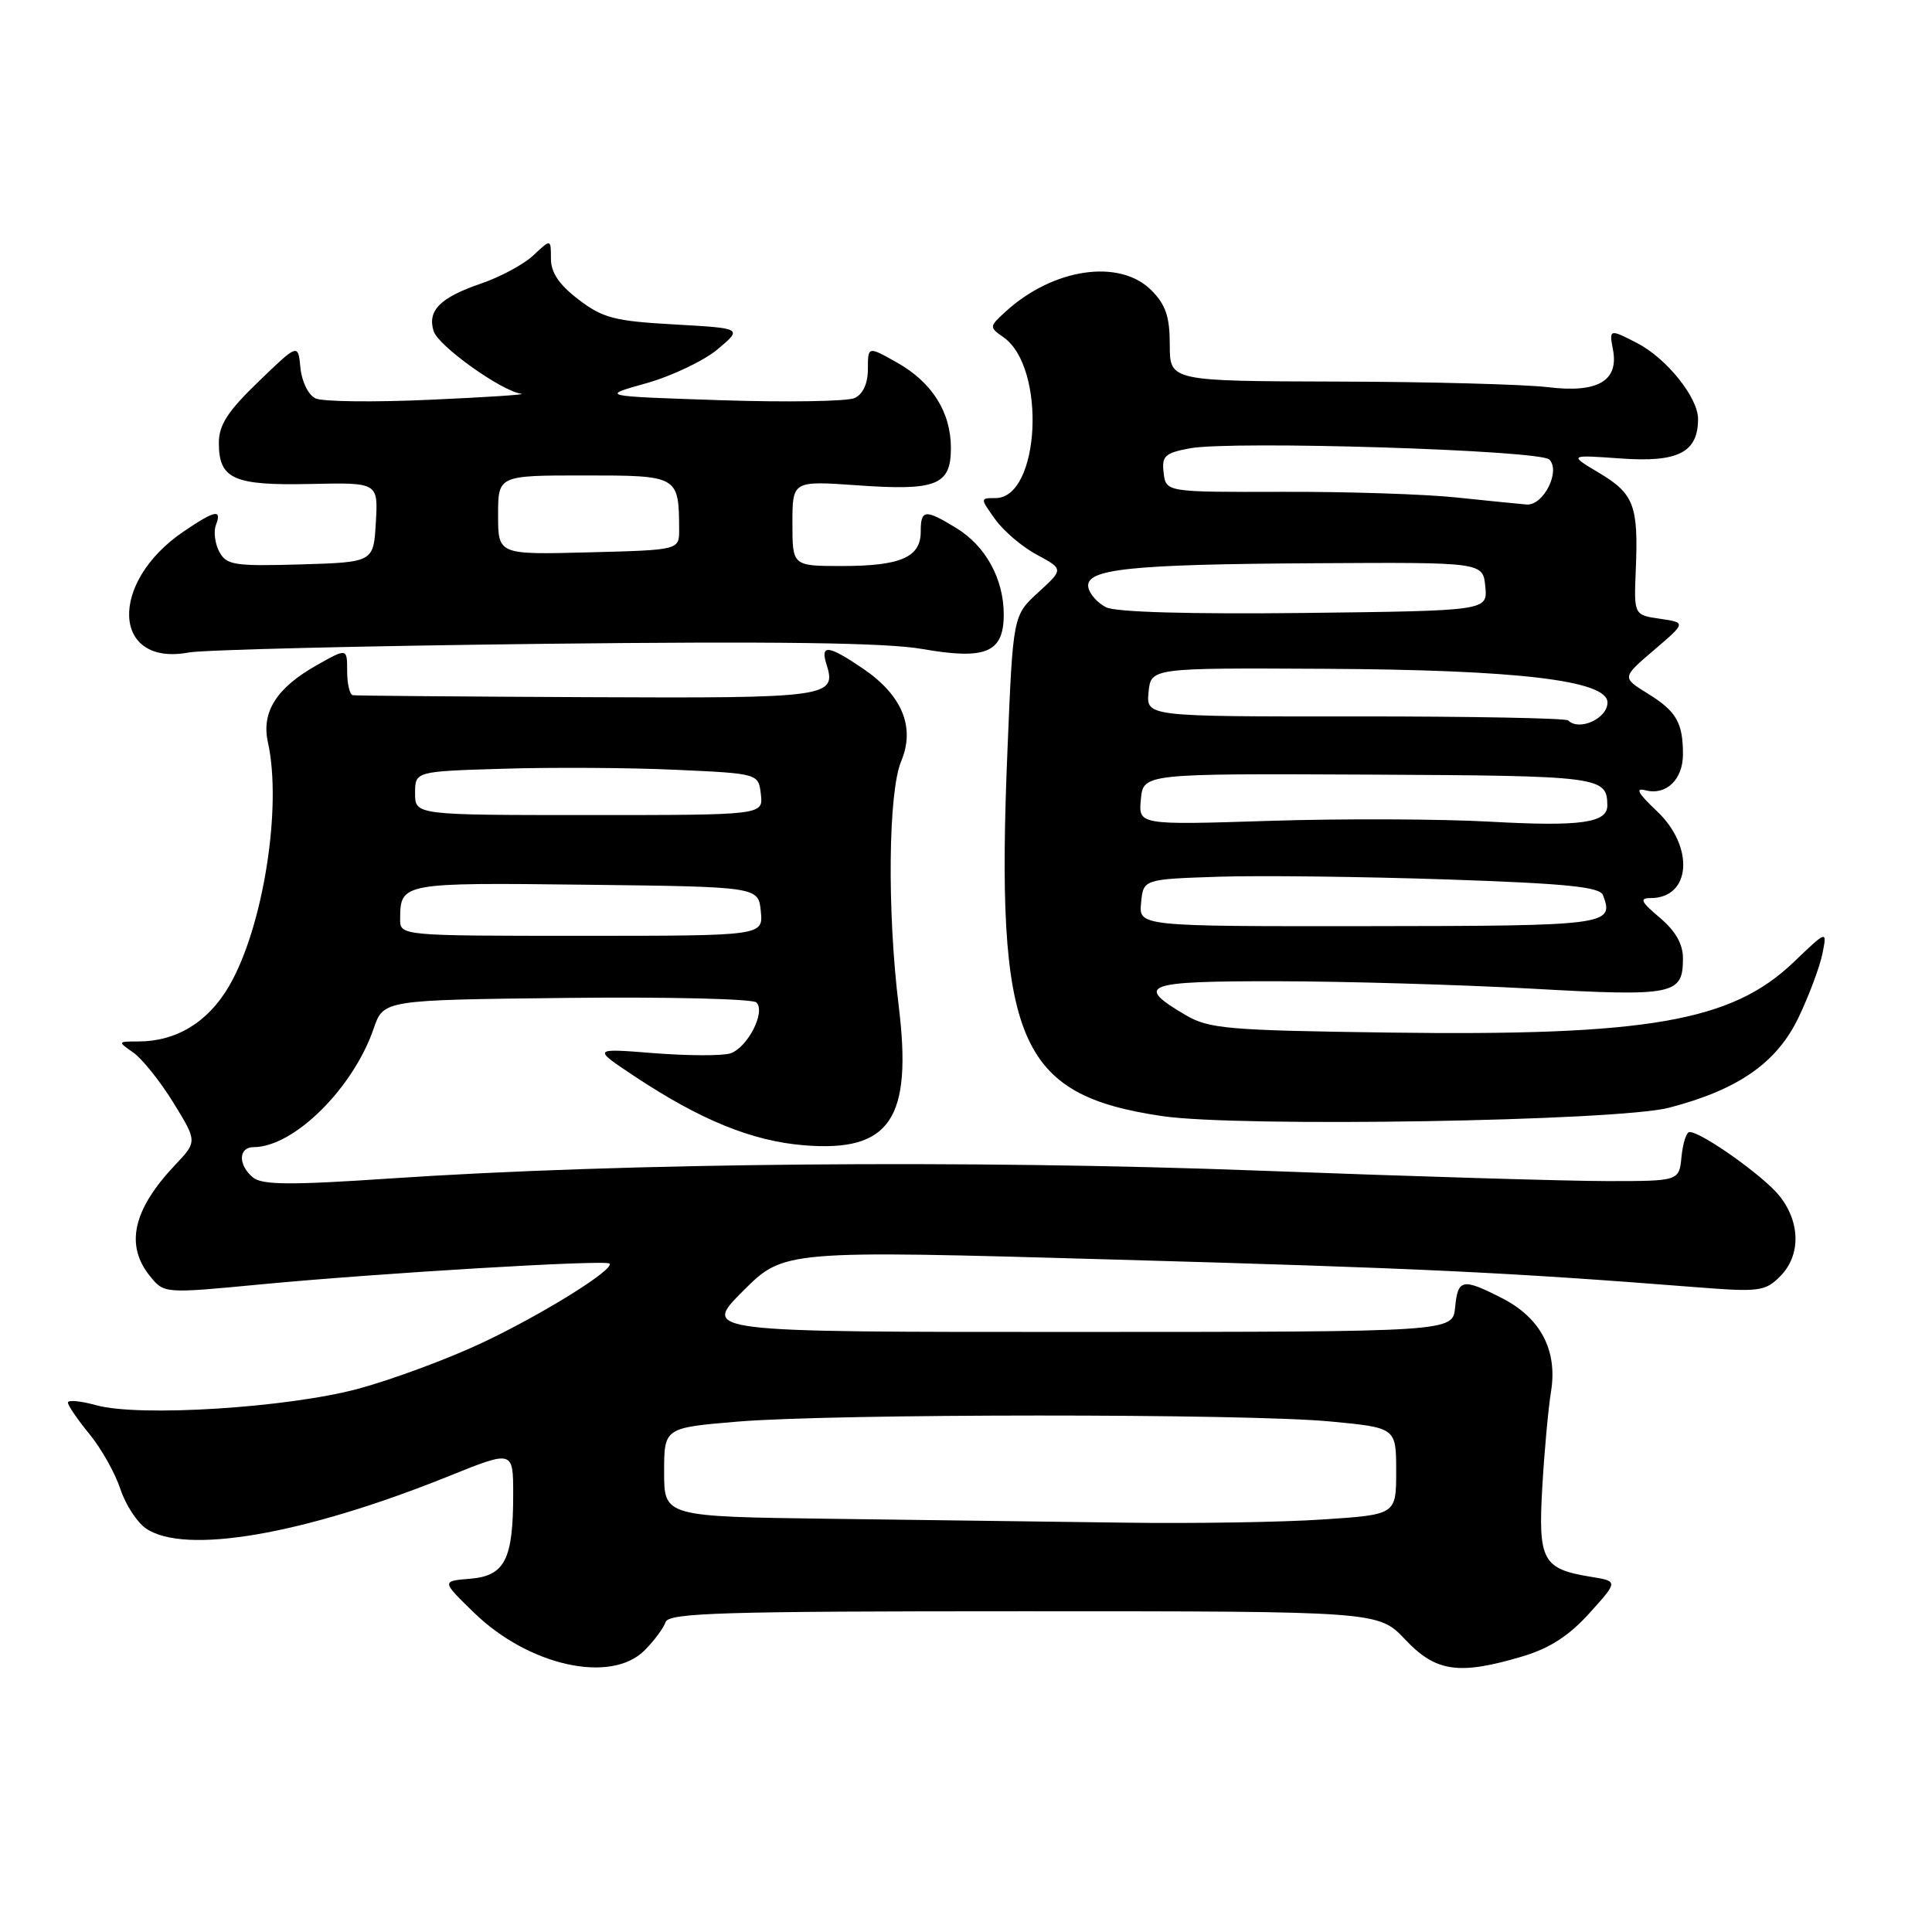 <?xml version="1.0" encoding="UTF-8" standalone="no"?>
<!DOCTYPE svg PUBLIC "-//W3C//DTD SVG 1.1//EN" "http://www.w3.org/Graphics/SVG/1.1/DTD/svg11.dtd" >
<svg xmlns="http://www.w3.org/2000/svg" xmlns:xlink="http://www.w3.org/1999/xlink" version="1.1" viewBox="0 0 256 256">
 <g >
 <path fill="currentColor"
d=" M 85.40 218.69 C 86.67 217.42 87.92 215.74 88.19 214.94 C 88.60 213.71 95.60 213.50 135.66 213.50 C 182.66 213.50 182.66 213.50 186.20 217.25 C 190.25 221.55 193.31 221.99 201.71 219.49 C 205.32 218.42 207.88 216.77 210.60 213.76 C 214.43 209.52 214.43 209.52 210.77 208.93 C 204.40 207.89 203.80 206.78 204.36 197.07 C 204.63 192.36 205.15 186.65 205.52 184.38 C 206.40 178.92 204.14 174.62 199.02 172.01 C 193.77 169.33 193.18 169.45 192.81 173.24 C 192.50 176.48 192.50 176.48 142.76 176.49 C 93.02 176.50 93.02 176.50 98.44 171.08 C 103.87 165.65 103.87 165.65 147.68 166.90 C 188.16 168.04 199.79 168.60 224.62 170.55 C 233.10 171.22 233.88 171.12 235.87 169.13 C 238.61 166.39 238.59 162.02 235.82 158.50 C 233.77 155.89 225.48 150.00 223.87 150.00 C 223.46 150.00 222.99 151.46 222.81 153.25 C 222.50 156.50 222.50 156.50 213.00 156.50 C 207.78 156.50 187.07 155.88 167.00 155.12 C 128.52 153.66 82.64 154.07 51.77 156.15 C 38.46 157.05 34.73 157.02 33.52 156.02 C 31.52 154.36 31.58 152.00 33.61 152.00 C 38.92 152.00 46.78 144.23 49.51 136.30 C 50.81 132.50 50.81 132.50 75.09 132.23 C 88.44 132.08 99.75 132.35 100.23 132.83 C 101.49 134.09 99.04 138.85 96.76 139.58 C 95.69 139.92 91.15 139.90 86.66 139.55 C 78.50 138.90 78.50 138.90 84.00 142.56 C 92.84 148.43 99.65 151.20 106.58 151.76 C 117.95 152.67 120.92 148.28 119.08 133.25 C 117.54 120.70 117.70 104.96 119.41 100.87 C 121.30 96.36 119.55 92.13 114.36 88.60 C 109.75 85.46 108.66 85.34 109.52 88.05 C 110.89 92.38 109.79 92.53 77.83 92.38 C 61.15 92.30 47.16 92.19 46.75 92.12 C 46.34 92.05 46.00 90.62 46.00 88.94 C 46.00 85.87 46.00 85.87 41.99 88.13 C 36.65 91.13 34.61 94.34 35.50 98.36 C 37.41 106.97 34.85 122.99 30.33 130.70 C 27.54 135.46 23.36 138.00 18.31 138.00 C 15.58 138.00 15.57 138.01 17.69 139.49 C 18.86 140.32 21.24 143.30 22.98 146.12 C 26.14 151.26 26.14 151.26 23.19 154.38 C 17.62 160.27 16.55 164.99 19.87 169.09 C 21.75 171.41 21.75 171.41 34.62 170.18 C 50.34 168.69 80.23 166.90 80.76 167.43 C 81.51 168.18 71.69 174.28 63.67 178.03 C 59.18 180.13 51.90 182.82 47.50 184.01 C 38.13 186.54 18.45 187.78 12.75 186.20 C 10.69 185.63 9.00 185.47 9.00 185.85 C 9.00 186.23 10.28 188.11 11.85 190.02 C 13.42 191.93 15.25 195.19 15.93 197.25 C 16.60 199.31 18.12 201.67 19.30 202.50 C 24.41 206.08 40.22 203.36 59.51 195.58 C 68.00 192.16 68.00 192.16 68.00 198.01 C 68.00 206.65 66.90 208.81 62.30 209.19 C 58.50 209.50 58.50 209.50 62.80 213.68 C 70.06 220.74 80.94 223.15 85.40 218.69 Z  M 221.15 146.78 C 230.35 144.39 235.47 140.81 238.35 134.75 C 239.73 131.86 241.13 128.09 241.48 126.37 C 242.11 123.24 242.11 123.24 237.68 127.48 C 229.46 135.36 218.37 137.29 183.94 136.82 C 162.60 136.53 160.19 136.32 157.08 134.49 C 150.28 130.49 151.62 130.00 169.17 130.02 C 178.15 130.03 193.34 130.47 202.91 131.00 C 221.88 132.06 223.00 131.83 223.00 126.97 C 223.00 125.08 222.00 123.34 219.92 121.59 C 217.42 119.48 217.20 119.00 218.72 119.00 C 224.08 119.00 224.56 112.21 219.54 107.47 C 217.04 105.11 216.62 104.35 218.04 104.72 C 220.77 105.43 223.00 103.29 223.00 99.96 C 223.00 95.75 222.13 94.25 218.35 91.91 C 214.90 89.78 214.90 89.78 219.16 86.14 C 223.42 82.50 223.42 82.50 219.96 81.99 C 216.50 81.49 216.50 81.49 216.75 75.49 C 217.11 67.01 216.51 65.42 211.92 62.68 C 207.86 60.26 207.86 60.26 214.74 60.75 C 222.37 61.30 225.00 59.95 225.00 55.51 C 225.00 52.67 220.83 47.48 216.93 45.46 C 213.26 43.57 213.20 43.58 213.73 46.34 C 214.51 50.47 211.70 52.10 205.18 51.31 C 202.06 50.93 189.49 50.59 177.25 50.56 C 155.01 50.50 155.01 50.50 155.00 45.70 C 155.00 41.95 154.47 40.38 152.55 38.45 C 148.34 34.25 139.55 35.54 133.26 41.28 C 131.06 43.29 131.06 43.35 132.97 44.69 C 138.68 48.69 137.81 66.00 131.91 66.00 C 129.86 66.00 129.86 66.00 131.86 68.80 C 132.96 70.35 135.45 72.47 137.40 73.51 C 140.93 75.42 140.93 75.42 137.58 78.49 C 134.23 81.56 134.23 81.56 133.50 99.25 C 131.88 137.98 134.87 145.06 154.00 147.89 C 164.12 149.39 214.29 148.56 221.15 146.78 Z  M 72.00 85.31 C 102.76 84.96 117.45 85.16 122.17 85.99 C 130.65 87.47 133.00 86.48 133.00 81.42 C 133.00 76.71 130.60 72.33 126.70 69.96 C 122.56 67.43 122.00 67.49 122.00 70.46 C 122.00 73.84 119.34 75.00 111.57 75.00 C 105.00 75.00 105.00 75.00 105.00 69.35 C 105.00 63.70 105.00 63.70 113.64 64.31 C 124.09 65.05 126.00 64.29 126.00 59.37 C 126.00 54.61 123.50 50.65 118.84 48.03 C 115.00 45.87 115.00 45.87 115.00 48.90 C 115.00 50.81 114.35 52.23 113.25 52.74 C 112.29 53.19 104.30 53.32 95.50 53.03 C 79.50 52.50 79.50 52.50 85.64 50.78 C 89.02 49.83 93.27 47.80 95.09 46.28 C 98.40 43.50 98.40 43.50 89.36 42.99 C 81.44 42.55 79.88 42.15 76.66 39.69 C 74.09 37.73 73.00 36.12 73.00 34.27 C 73.00 31.65 73.00 31.65 70.69 33.82 C 69.42 35.02 66.30 36.70 63.75 37.57 C 58.33 39.42 56.60 41.15 57.46 43.88 C 58.09 45.86 66.47 51.84 69.09 52.18 C 69.86 52.28 64.42 52.64 57.00 52.97 C 49.58 53.31 42.74 53.23 41.81 52.79 C 40.86 52.34 39.99 50.58 39.81 48.75 C 39.50 45.50 39.50 45.50 34.25 50.57 C 30.16 54.51 29.00 56.31 29.00 58.69 C 29.00 63.48 30.94 64.35 41.10 64.13 C 50.11 63.93 50.11 63.93 49.80 69.22 C 49.50 74.50 49.50 74.50 39.80 74.79 C 31.03 75.04 30.01 74.88 29.06 73.11 C 28.48 72.03 28.28 70.44 28.61 69.57 C 29.44 67.40 28.49 67.60 24.31 70.44 C 14.36 77.20 14.84 88.35 25.00 86.46 C 26.93 86.10 48.08 85.59 72.00 85.31 Z  M 110.25 201.25 C 88.00 200.96 88.00 200.96 88.00 195.07 C 88.00 189.19 88.00 189.19 97.75 188.37 C 110.50 187.31 165.03 187.29 176.25 188.35 C 185.00 189.18 185.00 189.18 185.00 194.94 C 185.00 200.70 185.00 200.70 175.25 201.34 C 169.89 201.70 158.07 201.89 149.00 201.76 C 139.93 201.64 122.49 201.41 110.25 201.25 Z  M 53.02 121.75 C 53.05 116.98 53.21 116.94 77.57 117.23 C 100.50 117.50 100.50 117.50 100.81 120.75 C 101.13 124.00 101.13 124.00 77.06 124.00 C 53.00 124.00 53.00 124.00 53.02 121.75 Z  M 55.00 105.11 C 55.00 102.21 55.00 102.21 66.75 101.86 C 73.21 101.66 83.45 101.72 89.50 102.00 C 100.50 102.50 100.50 102.50 100.82 105.25 C 101.13 108.00 101.13 108.00 78.07 108.00 C 55.00 108.00 55.00 108.00 55.00 105.11 Z  M 151.20 119.62 C 151.50 116.50 151.50 116.50 161.50 116.17 C 167.00 115.99 180.58 116.16 191.68 116.53 C 207.54 117.07 211.98 117.51 212.40 118.61 C 213.93 122.58 213.09 122.69 181.40 122.72 C 150.89 122.75 150.89 122.75 151.20 119.62 Z  M 197.50 108.88 C 190.90 108.51 177.70 108.46 168.17 108.77 C 150.85 109.32 150.85 109.32 151.17 105.91 C 151.50 102.50 151.50 102.50 181.38 102.64 C 212.11 102.79 212.94 102.90 212.98 106.71 C 213.01 109.04 209.43 109.54 197.50 108.88 Z  M 207.79 95.46 C 207.49 95.16 194.79 94.92 179.56 94.93 C 151.88 94.95 151.88 94.95 152.19 91.72 C 152.50 88.50 152.50 88.50 175.50 88.62 C 201.13 88.75 213.00 90.16 213.00 93.08 C 213.00 95.21 209.25 96.92 207.79 95.46 Z  M 146.57 80.47 C 145.44 79.91 144.38 78.72 144.21 77.83 C 143.74 75.39 149.57 74.77 174.50 74.63 C 196.50 74.50 196.50 74.50 196.81 77.72 C 197.12 80.93 197.12 80.93 172.87 81.22 C 157.72 81.39 147.85 81.12 146.57 80.47 Z  M 193.00 65.92 C 188.88 65.48 178.53 65.14 170.00 65.17 C 154.50 65.21 154.50 65.21 154.19 62.66 C 153.92 60.43 154.34 60.03 157.63 59.41 C 163.22 58.36 204.03 59.63 205.29 60.89 C 206.83 62.43 204.50 67.04 202.27 66.85 C 201.30 66.77 197.12 66.35 193.00 65.92 Z  M 66.00 68.25 C 66.00 63.00 66.00 63.00 77.38 63.00 C 89.92 63.00 89.95 63.02 89.99 70.19 C 90.00 72.88 90.00 72.88 78.00 73.19 C 66.00 73.50 66.00 73.50 66.00 68.25 Z "/>
</g>
</svg>